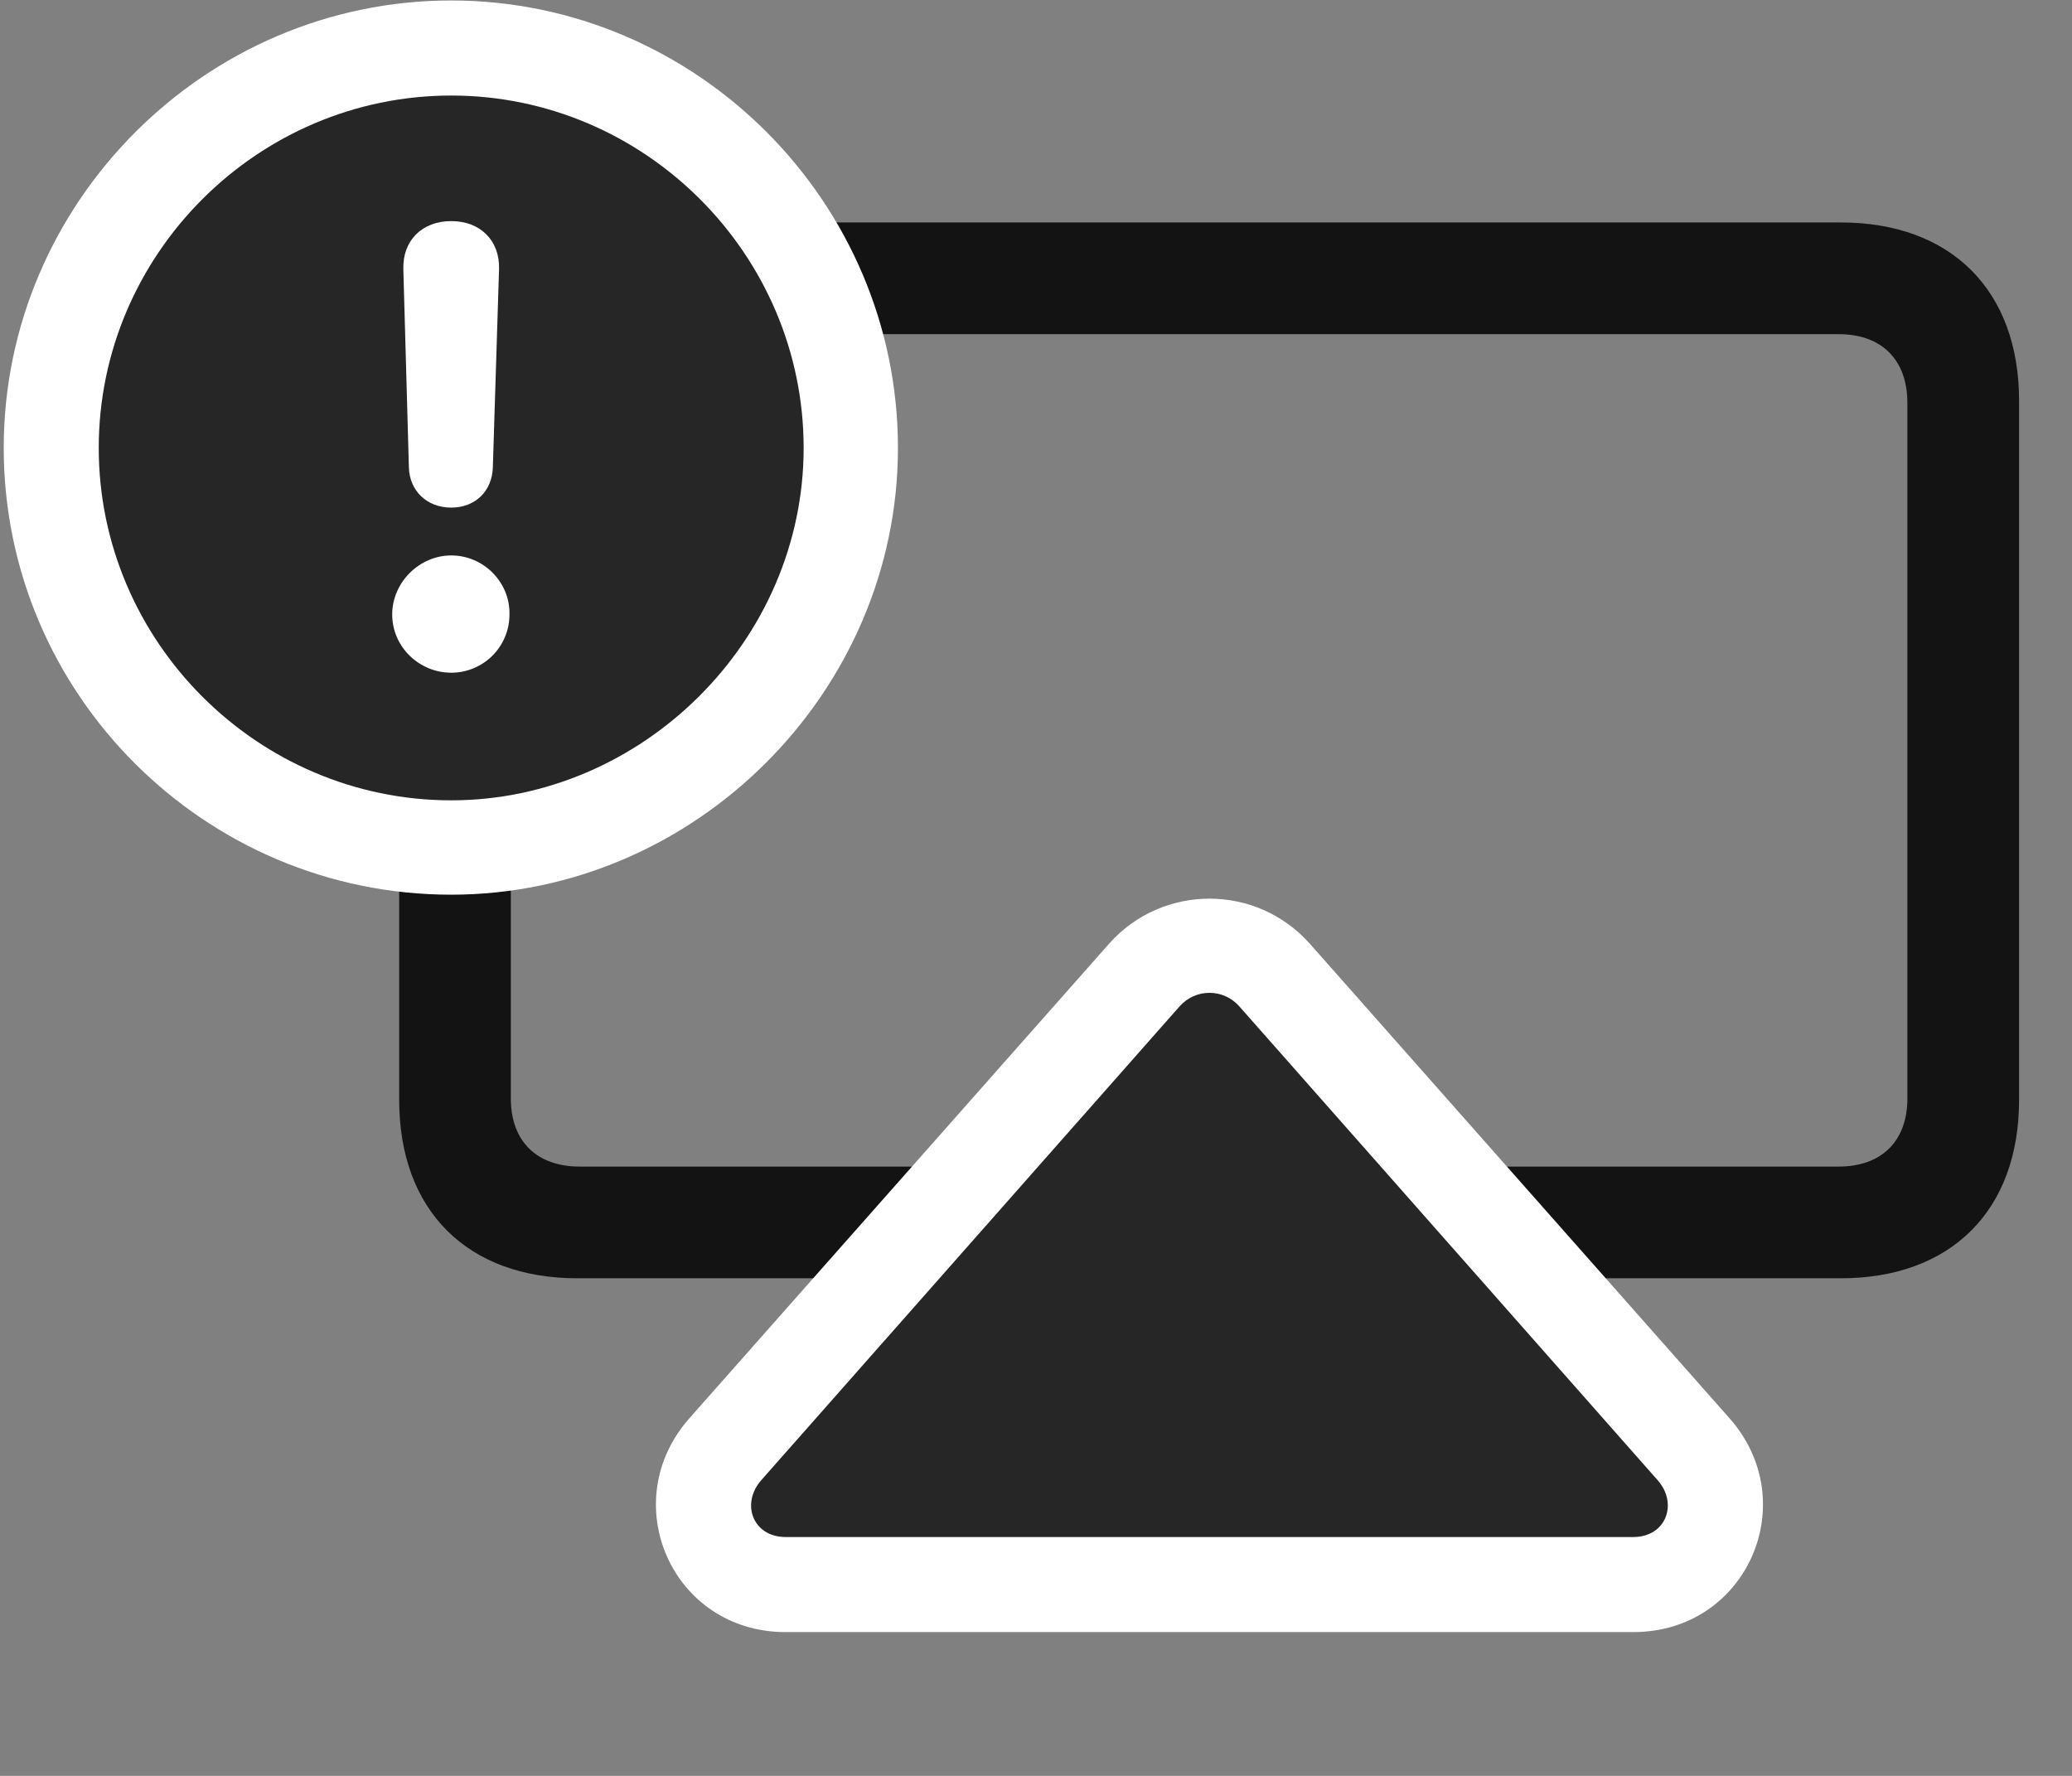 <svg width="35" height="30" viewBox="0 0 35 30" fill="none" xmlns="http://www.w3.org/2000/svg">
<rect x="0" y="0" width="35" height="30" fill="#808080" stroke="none"/>
<g clip-path="url(#clip0_2207_14923)">
<path d="M31.094 3.758H9.754C7.891 3.758 6.743 4.907 6.743 6.77V18.582C6.743 20.446 7.891 21.594 9.754 21.594H31.094C32.958 21.594 34.106 20.446 34.106 18.582V6.77C34.106 4.907 32.958 3.758 31.094 3.758ZM8.629 18.559V6.805C8.629 6.079 9.063 5.645 9.79 5.645H31.059C31.786 5.645 32.219 6.079 32.219 6.805V18.559C32.219 19.274 31.786 19.707 31.059 19.707H9.79C9.063 19.707 8.629 19.274 8.629 18.559Z" fill="black" fill-opacity="0.85"/>
<path d="M27.59 27.571C29.512 27.571 30.473 25.368 29.207 23.95L22.129 15.946C21.227 14.926 19.633 14.926 18.731 15.946L11.653 23.95C10.387 25.368 11.348 27.571 13.27 27.571H27.59Z" fill="white"/>
<path d="M27.59 25.965C28.141 25.965 28.352 25.403 28 25.004L20.934 17C20.665 16.696 20.196 16.696 19.926 17L12.86 25.004C12.508 25.403 12.719 25.965 13.27 25.965H27.59Z" fill="black" fill-opacity="0.85"/>
<path d="M7.622 15.114C11.735 15.114 15.168 11.692 15.168 7.567C15.168 3.418 11.77 0.008 7.622 0.008C3.473 0.008 0.063 3.418 0.063 7.567C0.063 11.727 3.461 15.114 7.622 15.114Z" fill="white"/>
<path d="M7.622 13.52C10.844 13.52 13.575 10.825 13.575 7.567C13.575 4.297 10.891 1.614 7.622 1.614C4.352 1.614 1.668 4.297 1.668 7.567C1.668 10.836 4.352 13.52 7.622 13.52Z" fill="black" fill-opacity="0.85"/>
<path d="M7.622 11.364C7.083 11.364 6.625 10.93 6.625 10.379C6.625 9.84 7.083 9.383 7.622 9.383C8.172 9.383 8.618 9.84 8.606 10.379C8.606 10.93 8.161 11.364 7.622 11.364ZM7.622 8.575C7.211 8.575 6.918 8.293 6.907 7.895L6.813 4.543C6.801 4.063 7.129 3.735 7.622 3.735C8.114 3.735 8.442 4.063 8.43 4.543L8.325 7.895C8.313 8.293 8.032 8.575 7.622 8.575Z" fill="white"/>
</g>
<defs>
<clipPath id="clip0_2207_14923">
<rect width="34.043" height="29.73" fill="white" transform="translate(0.063 0.008)"/>
</clipPath>
</defs>
</svg>
